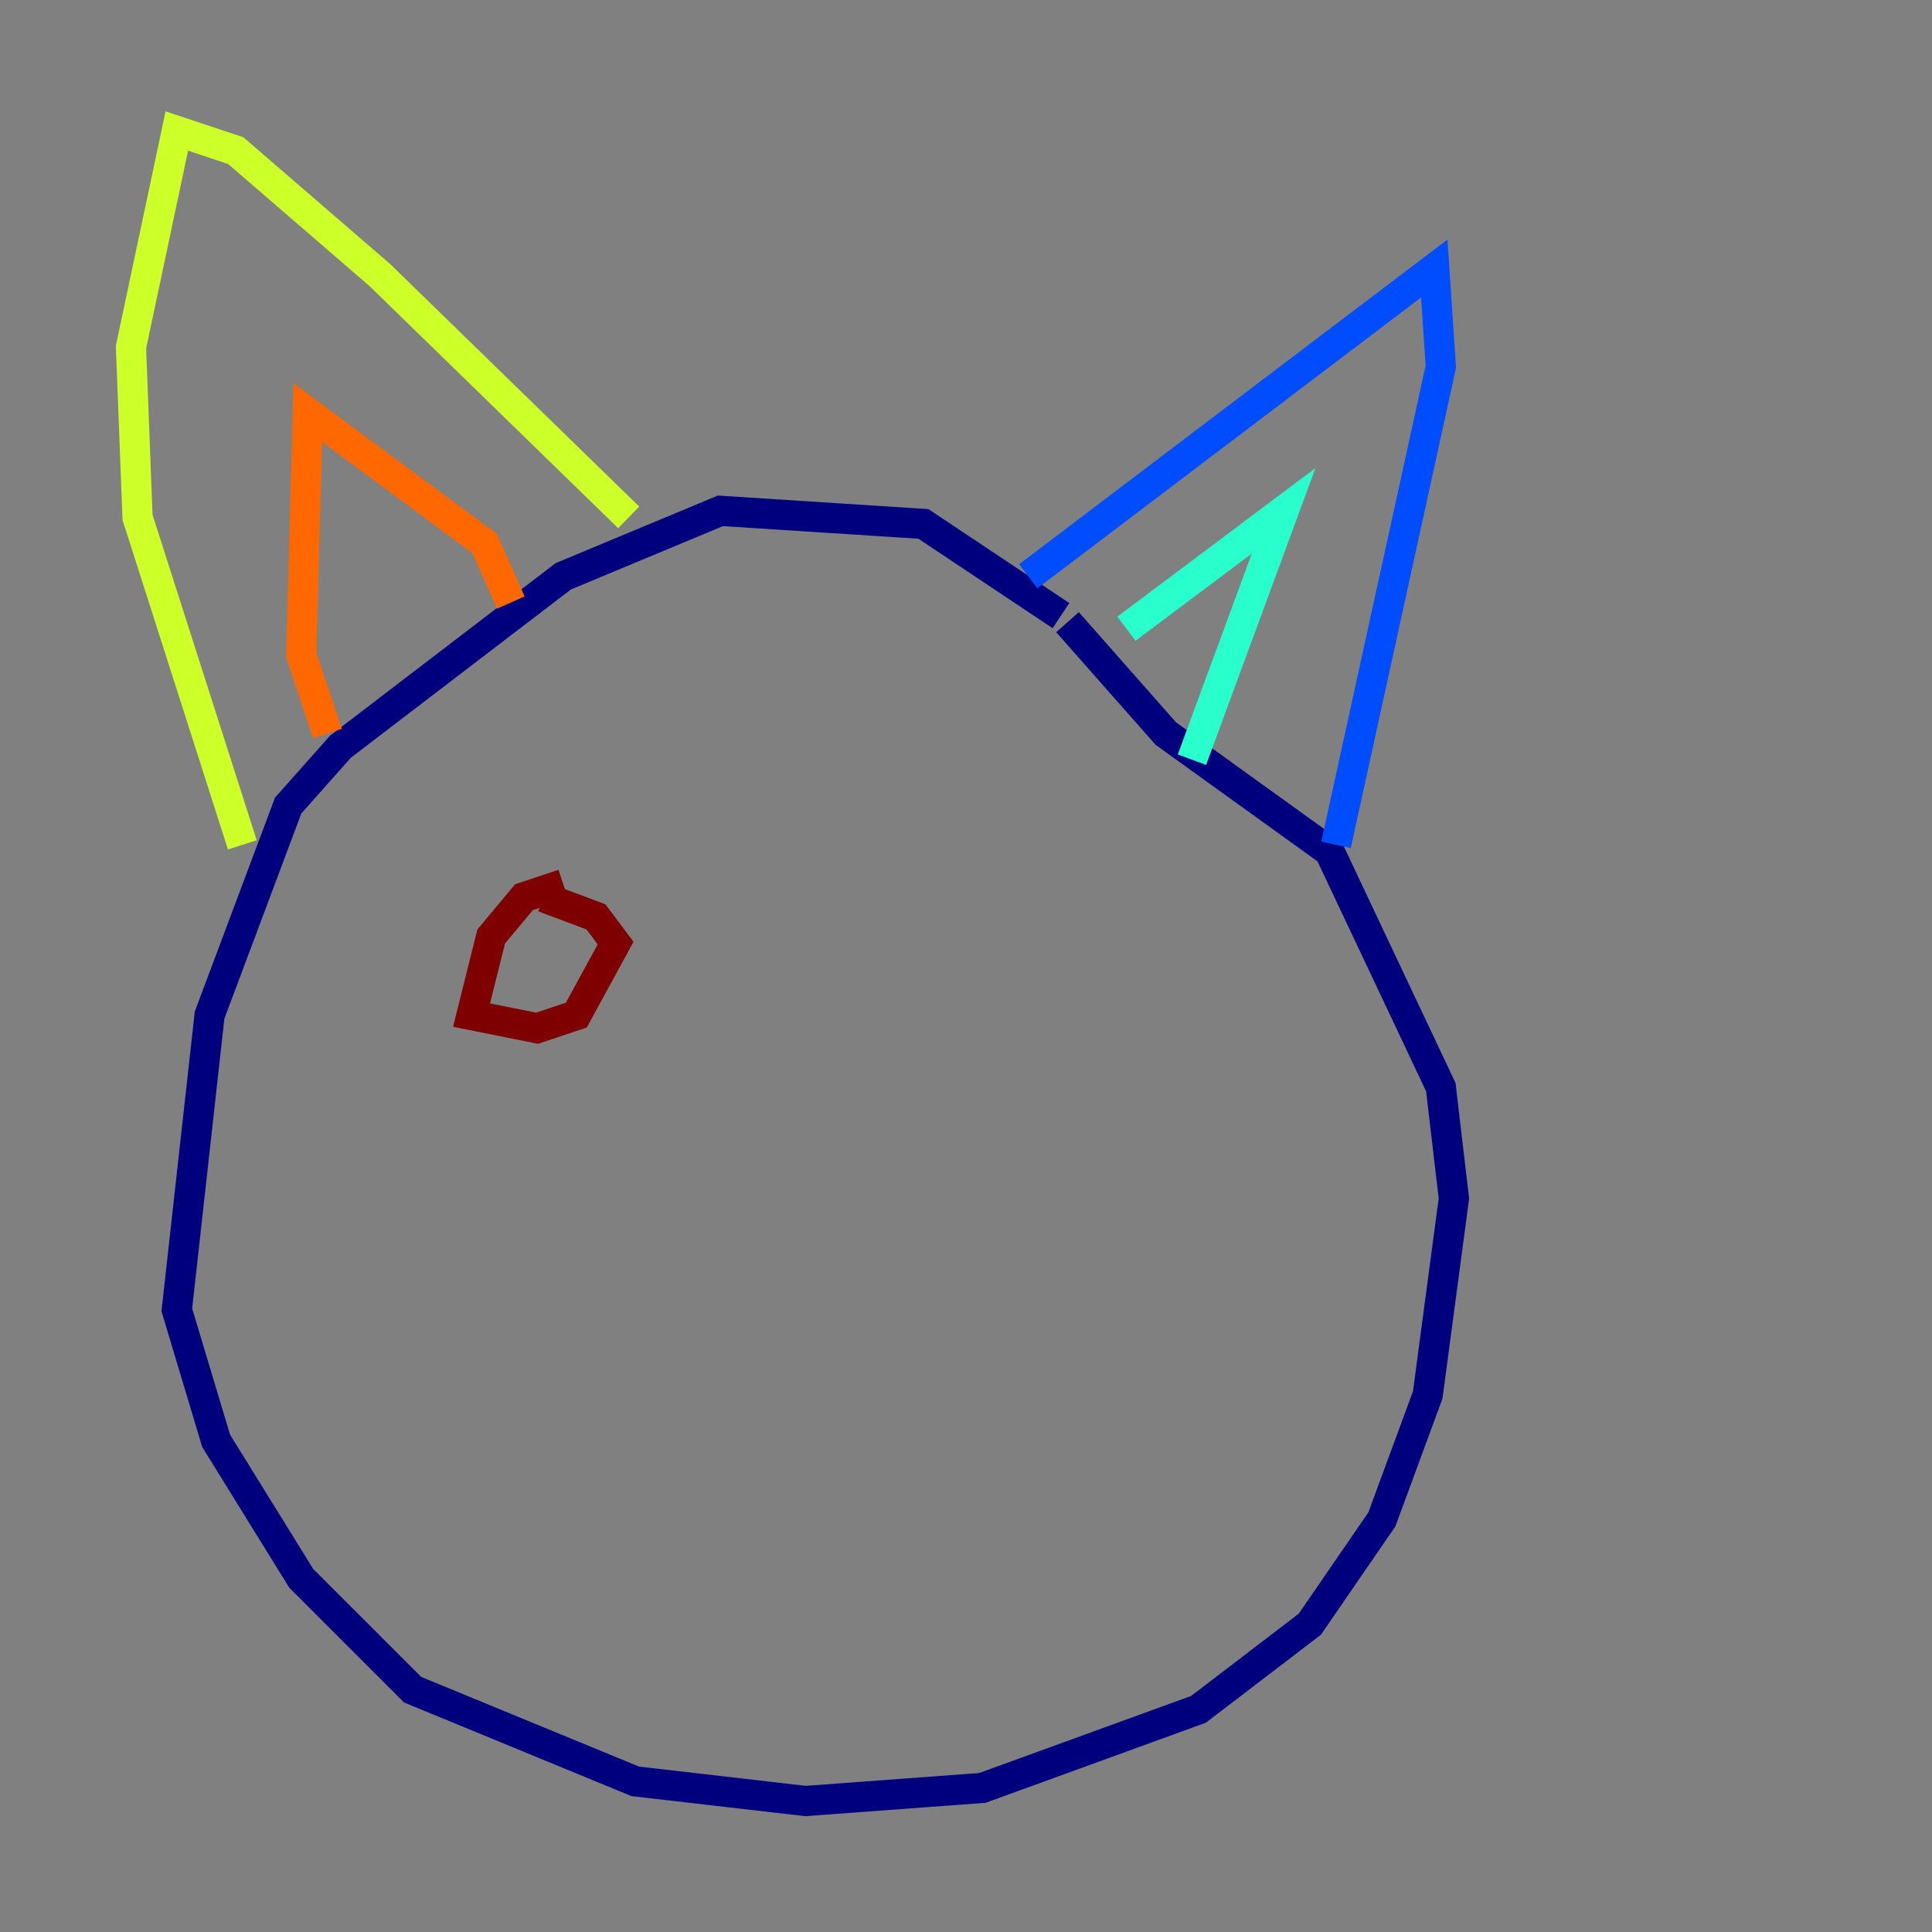 <?xml version="1.0" encoding="utf-8" ?>
<svg baseProfile="tiny" height="128" version="1.2" viewBox="0,0,128,128" width="128" xmlns="http://www.w3.org/2000/svg" xmlns:ev="http://www.w3.org/2001/xml-events" xmlns:xlink="http://www.w3.org/1999/xlink"><rect x="0" y="0" width="128" height="128" fill="#808080" stroke="none"/><defs /><polyline fill="none" points="70.291,40.786 61.18,34.712 47.729,33.844 37.315,38.183 22.563,49.464 19.091,53.37 13.885,67.254 11.715,86.78 14.319,95.458 19.959,104.57 27.336,111.946 42.088,118.02 53.37,119.322 65.085,118.454 79.403,113.248 86.78,107.607 91.552,100.664 94.59,92.42 96.325,79.403 95.458,72.027 88.081,56.407 77.234,48.597 70.725,41.22" stroke="#00007f" stroke-width="2" /><polyline fill="none" points="68.122,38.183 95.024,17.79 95.458,24.298 88.515,55.973" stroke="#004cff" stroke-width="2" /><polyline fill="none" points="74.63,41.654 85.044,33.844 78.969,50.332" stroke="#29ffcd" stroke-width="2" /><polyline fill="none" points="41.654,34.278 25.166,18.224 15.62,9.98 11.715,8.678 8.678,22.997 9.112,34.278 16.054,55.973" stroke="#cdff29" stroke-width="2" /><polyline fill="none" points="33.844,39.919 32.108,36.014 20.393,27.336 19.959,43.39 21.695,48.597" stroke="#ff6700" stroke-width="2" /><polyline fill="none" points="37.315,58.576 34.712,59.444 32.542,62.047 31.241,67.254 35.58,68.122 38.183,67.254 40.786,62.481 39.485,60.746 36.014,59.444" stroke="#7f0000" stroke-width="2" /></svg>